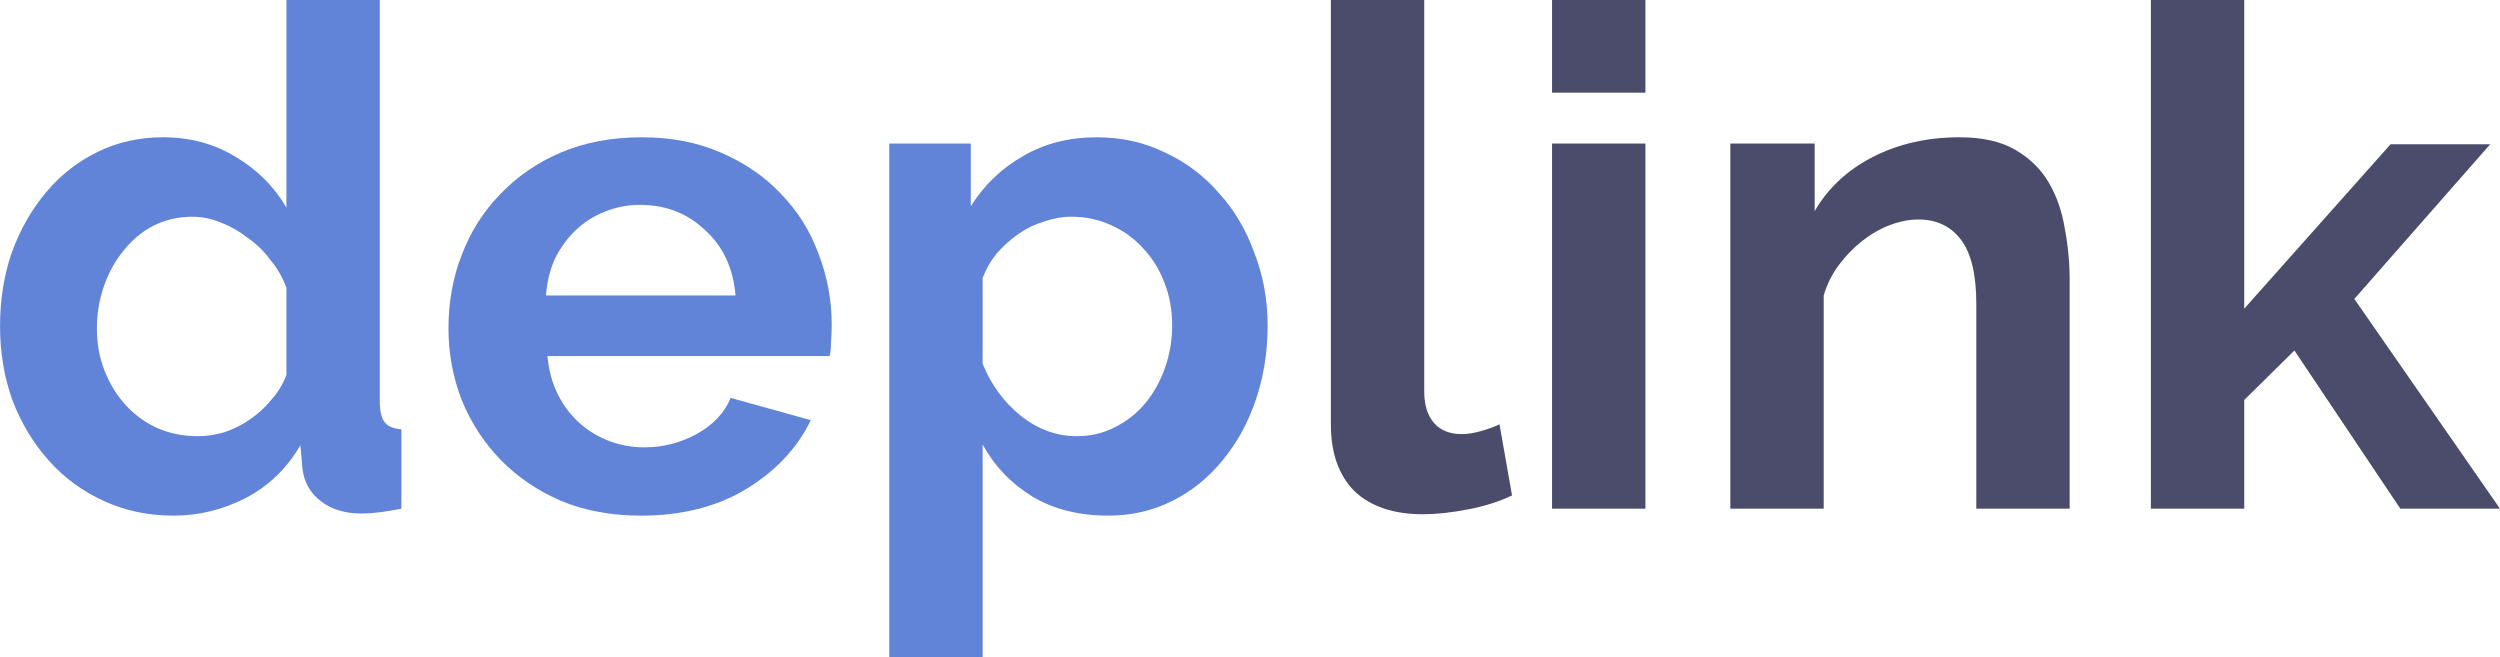 <?xml version="1.0" encoding="UTF-8" standalone="no"?>
<svg
   xmlns:dc="http://purl.org/dc/elements/1.1/"
   xmlns:cc="http://creativecommons.org/ns#"
   xmlns:rdf="http://www.w3.org/1999/02/22-rdf-syntax-ns#"
   xmlns:svg="http://www.w3.org/2000/svg"
   xmlns="http://www.w3.org/2000/svg"
   xmlns:sodipodi="http://sodipodi.sourceforge.net/DTD/sodipodi-0.dtd"
   xmlns:inkscape="http://www.inkscape.org/namespaces/inkscape"
   version="1.1"
   id="svg2"
   viewBox="0 0 251.138 66.01"
   height="18.629mm"
   width="70.877mm"
   sodipodi:docname="wordmark.svg"
   inkscape:version="0.92.1 r15371">
  <sodipodi:namedview
     pagecolor="#ffffff"
     bordercolor="#666666"
     borderopacity="1"
     objecttolerance="10"
     gridtolerance="10"
     guidetolerance="10"
     inkscape:pageopacity="0"
     inkscape:pageshadow="2"
     inkscape:window-width="1920"
     inkscape:window-height="1017"
     id="namedview19"
     showgrid="false"
     inkscape:zoom="0.71801597"
     inkscape:cx="-169.10986"
     inkscape:cy="125.97369"
     inkscape:window-x="-8"
     inkscape:window-y="-8"
     inkscape:window-maximized="1"
     inkscape:current-layer="svg2"
     fit-margin-top="0"
     fit-margin-left="0"
     fit-margin-right="0"
     fit-margin-bottom="0" />
  <title
     id="title4244">Deplink Wordmark</title>
  <defs
     id="defs4" />
  <path
     d="m 17.43,51.8 q -3.78,0 -7,-1.47 Q 7.21,48.86 4.9,46.27 2.59,43.68 1.26,40.25 0,36.75 0,32.76 0,28.77 1.19,25.34 2.45,21.91 4.62,19.32 6.79,16.73 9.8,15.26 q 3.01,-1.47 6.58,-1.47 4.06,0 7.28,1.96 3.29,1.96 5.11,5.11 V 0 h 9.38 v 40.32 q 0,1.47 0.49,2.1 0.49,0.63 1.68,0.7 v 7.98 q -2.45,0.49 -3.99,0.49 -2.52,0 -4.13,-1.26 -1.61,-1.26 -1.82,-3.29 l -0.21,-2.31 q -2.03,3.5 -5.53,5.32 -3.43,1.75 -7.21,1.75 z m 2.45,-7.98 q 1.33,0 2.73,-0.42 1.4,-0.49 2.59,-1.33 1.19,-0.84 2.1,-1.96 0.98,-1.12 1.47,-2.45 v -8.75 q -0.56,-1.54 -1.61,-2.8 -0.98,-1.33 -2.31,-2.24 -1.26,-0.98 -2.73,-1.54 -1.4,-0.56 -2.8,-0.56 -2.1,0 -3.92,0.91 -1.75,0.91 -3.01,2.52 -1.26,1.54 -1.96,3.57 -0.7,2.03 -0.7,4.2 0,2.31 0.77,4.27 0.77,1.96 2.1,3.43 1.33,1.47 3.15,2.31 1.89,0.84 4.13,0.84 z"
     style="font-style:normal;font-variant:normal;font-weight:normal;font-stretch:normal;font-size:medium;line-height:125%;font-family:'Roboto Medium';-inkscape-font-specification:'Roboto Medium, Normal';text-align:start;letter-spacing:0px;word-spacing:0px;writing-mode:lr-tb;text-anchor:start;opacity:1;fill:#6184d8;fill-opacity:1;stroke:none;stroke-width:1px;stroke-linecap:butt;stroke-linejoin:miter;stroke-opacity:1"
     id="path3695"
     inkscape:connector-curvature="0" />
  <path
     d="m 64.367,51.8 q -4.41,0 -7.98,-1.47 -3.57,-1.54 -6.09,-4.13 -2.52,-2.59 -3.92,-6.02 -1.33,-3.43 -1.33,-7.21 0,-3.92 1.33,-7.35 1.33,-3.5 3.85,-6.09 2.52,-2.66 6.09,-4.2 3.64,-1.54 8.12,-1.54 4.48,0 7.98,1.54 3.57,1.54 6.02,4.13 2.52,2.59 3.78,6.02 1.33,3.43 1.33,7.14 0,0.91 -0.07,1.75 0,0.84 -0.14,1.4 h -28.35 q 0.21,2.17 1.05,3.85 0.84,1.68 2.17,2.87 1.33,1.19 3.01,1.82 1.68,0.63 3.5,0.63 2.8,0 5.25,-1.33 2.52,-1.4 3.43,-3.64 l 8.05,2.24 q -2.03,4.2 -6.51,6.93 -4.41,2.66 -10.57,2.66 z m 9.52,-22.12 q -0.35,-4.13 -3.08,-6.58 -2.66,-2.52 -6.51,-2.52 -1.89,0 -3.57,0.7 -1.61,0.63 -2.87,1.82 -1.26,1.19 -2.1,2.87 -0.77,1.68 -0.91,3.71 z"
     style="font-style:normal;font-variant:normal;font-weight:normal;font-stretch:normal;font-size:medium;line-height:125%;font-family:'Roboto Medium';-inkscape-font-specification:'Roboto Medium, Normal';text-align:start;letter-spacing:0px;word-spacing:0px;writing-mode:lr-tb;text-anchor:start;opacity:1;fill:#6184d8;fill-opacity:1;stroke:none;stroke-width:1px;stroke-linecap:butt;stroke-linejoin:miter;stroke-opacity:1"
     id="path3697"
     inkscape:connector-curvature="0" />
  <path
     d="m 111.31,51.8 q -4.34,0 -7.56,-1.89 -3.22,-1.96 -5.04,-5.25 v 21.35 h -9.38 V 14.42 h 8.19 v 6.3 q 2.03,-3.22 5.25,-5.04 3.22,-1.89 7.42,-1.89 3.71,0 6.86,1.54 3.15,1.47 5.39,4.06 2.31,2.52 3.57,6.02 1.33,3.43 1.33,7.28 0,3.99 -1.19,7.49 -1.19,3.5 -3.36,6.09 -2.1,2.59 -5.04,4.06 -2.94,1.47 -6.44,1.47 z m -3.15,-7.98 q 2.1,0 3.85,-0.91 1.82,-0.91 3.08,-2.45 1.26,-1.54 1.96,-3.57 0.7,-2.03 0.7,-4.2 0,-2.31 -0.77,-4.27 -0.77,-2.03 -2.17,-3.5 -1.33,-1.47 -3.22,-2.31 -1.82,-0.84 -3.99,-0.84 -1.33,0 -2.73,0.49 -1.4,0.42 -2.59,1.26 -1.19,0.84 -2.17,1.96 -0.91,1.12 -1.4,2.45 v 8.61 q 1.26,3.15 3.85,5.25 2.59,2.03 5.6,2.03 z"
     style="font-style:normal;font-variant:normal;font-weight:normal;font-stretch:normal;font-size:medium;line-height:125%;font-family:'Roboto Medium';-inkscape-font-specification:'Roboto Medium, Normal';text-align:start;letter-spacing:0px;word-spacing:0px;writing-mode:lr-tb;text-anchor:start;opacity:1;fill:#6184d8;fill-opacity:1;stroke:none;stroke-width:1px;stroke-linecap:butt;stroke-linejoin:miter;stroke-opacity:1"
     id="path3699"
     inkscape:connector-curvature="0" />
  <path
     d="m 133.693,0 h 9.38 v 39.34 q 0,2.03 0.98,3.15 0.98,1.12 2.8,1.12 0.84,0 1.82,-0.28 1.05,-0.28 1.96,-0.7 l 1.26,7.14 q -1.89,0.91 -4.41,1.4 -2.52,0.49 -4.55,0.49 -4.41,0 -6.86,-2.31 -2.38,-2.38 -2.38,-6.72 z"
     style="font-style:normal;font-variant:normal;font-weight:bold;font-stretch:normal;font-size:70px;line-height:125%;font-family:Raleway;-inkscape-font-specification:'Raleway Bold';text-align:start;letter-spacing:0px;word-spacing:0px;writing-mode:lr-tb;text-anchor:start;fill:#4b4b6c;fill-opacity:1;stroke:none;stroke-width:1px;stroke-linecap:butt;stroke-linejoin:miter;stroke-opacity:1"
     id="path3701"
     inkscape:connector-curvature="0" />
  <path
     d="M 155.912,51.1 V 14.42 h 9.38 V 51.1 Z m 0,-41.79 V 0 h 9.38 v 9.31 z"
     style="font-style:normal;font-variant:normal;font-weight:bold;font-stretch:normal;font-size:70px;line-height:125%;font-family:Raleway;-inkscape-font-specification:'Raleway Bold';text-align:start;letter-spacing:0px;word-spacing:0px;writing-mode:lr-tb;text-anchor:start;fill:#4b4b6c;fill-opacity:1;stroke:none;stroke-width:1px;stroke-linecap:butt;stroke-linejoin:miter;stroke-opacity:1"
     id="path3703"
     inkscape:connector-curvature="0" />
  <path
     d="m 207.912,51.1 h -9.38 V 30.52 q 0,-4.41 -1.54,-6.44 -1.54,-2.03 -4.27,-2.03 -1.4,0 -2.87,0.56 -1.47,0.56 -2.8,1.61 -1.26,0.98 -2.31,2.38 -1.05,1.4 -1.54,3.08 V 51.1 h -9.38 V 14.42 h 8.47 v 6.79 q 2.03,-3.5 5.88,-5.46 3.85,-1.96 8.68,-1.96 3.43,0 5.6,1.26 2.17,1.26 3.36,3.29 1.19,2.03 1.61,4.62 0.49,2.59 0.49,5.25 z"
     style="font-style:normal;font-variant:normal;font-weight:bold;font-stretch:normal;font-size:70px;line-height:125%;font-family:Raleway;-inkscape-font-specification:'Raleway Bold';text-align:start;letter-spacing:0px;word-spacing:0px;writing-mode:lr-tb;text-anchor:start;fill:#4b4b6c;fill-opacity:1;stroke:none;stroke-width:1px;stroke-linecap:butt;stroke-linejoin:miter;stroke-opacity:1"
     id="path3705"
     inkscape:connector-curvature="0" />
  <path
     d="m 241.128,51.1 -10.64,-15.89 -5.04,4.97 V 51.1 h -9.38 V 0 h 9.38 v 31.01 l 14.7,-16.52 h 10.01 l -13.65,15.54 14.63,21.07 z"
     style="font-style:normal;font-variant:normal;font-weight:bold;font-stretch:normal;font-size:70px;line-height:125%;font-family:Raleway;-inkscape-font-specification:'Raleway Bold';text-align:start;letter-spacing:0px;word-spacing:0px;writing-mode:lr-tb;text-anchor:start;fill:#4b4b6c;fill-opacity:1;stroke:none;stroke-width:1px;stroke-linecap:butt;stroke-linejoin:miter;stroke-opacity:1"
     id="path3707"
     inkscape:connector-curvature="0" />
</svg>

